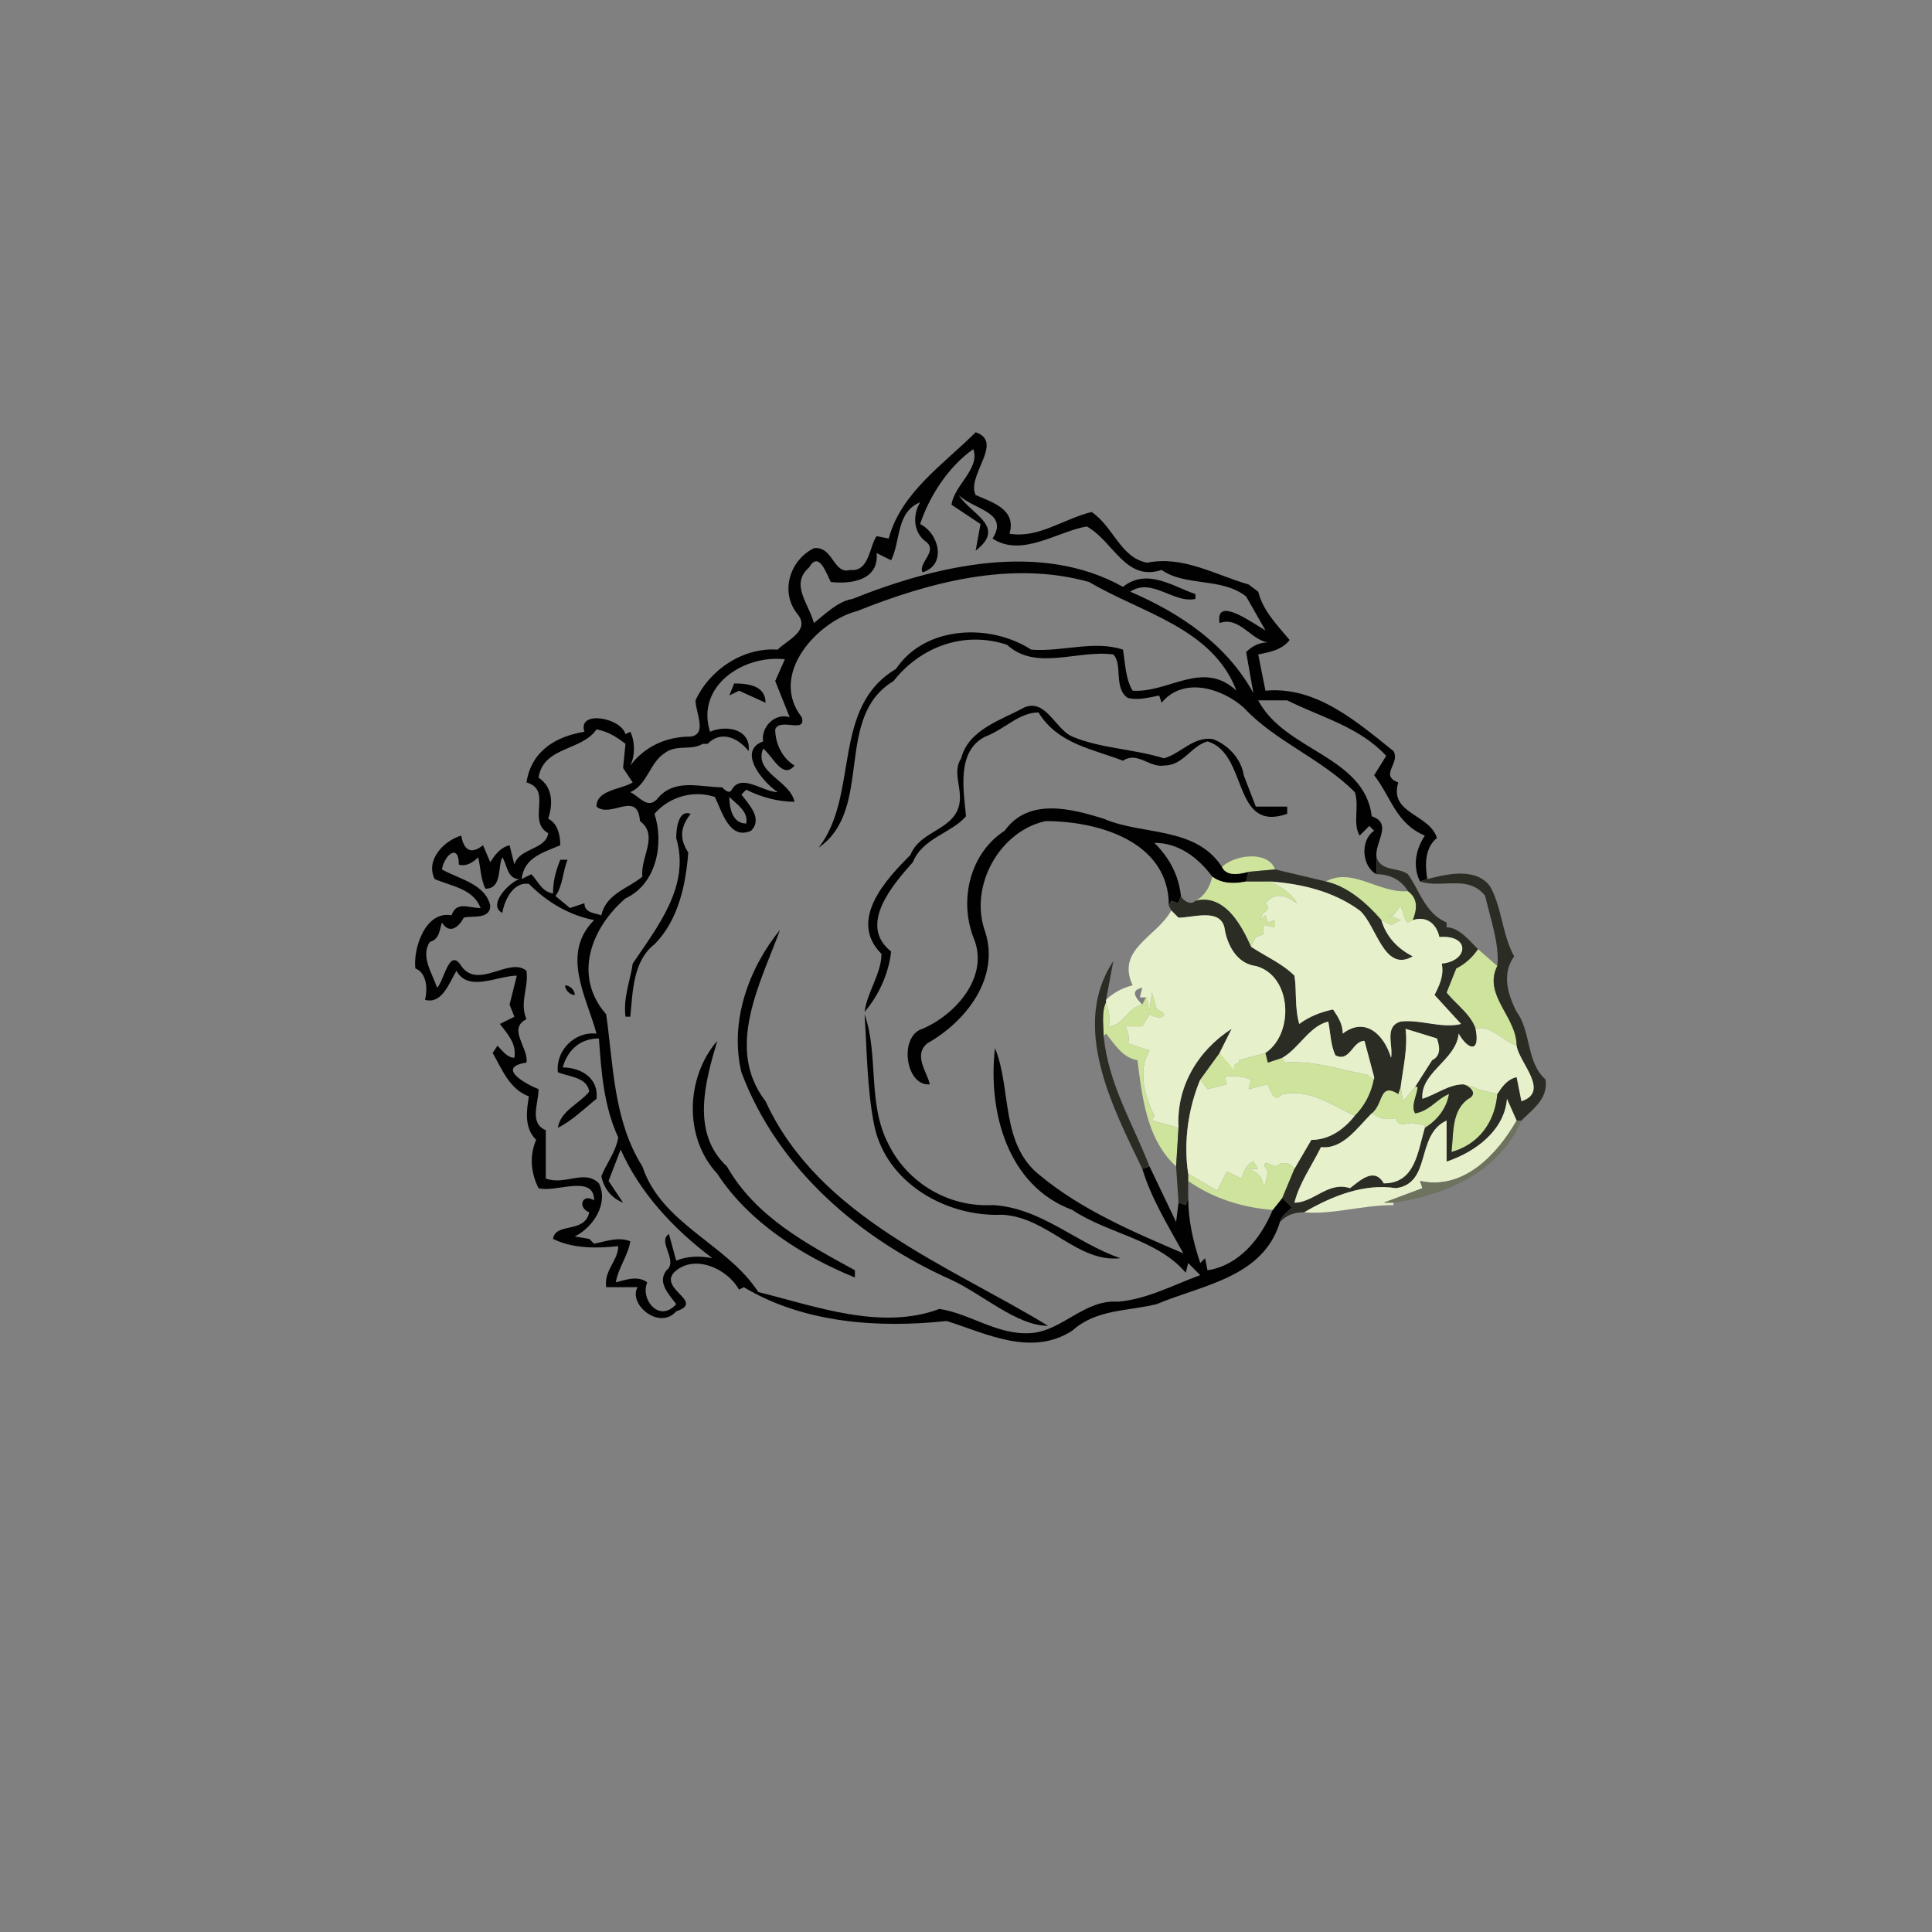 <svg width="1067" height="1067" viewBox="0 0 800 800" xmlns="http://www.w3.org/2000/svg"><rect x="0" y="0" width="800" height="800" fill="#808080" stroke="none"/><g fill="#010101"><path d="M368 223c5-19 23-31 36-44 12 4-4 18 0 26 7 3 17 6 14 16 12 2 22-6 34-9 9 6 12 19 23 21 15-3 28 5 42 9l4 3c2 8 8 14 13 20-3 4-8 5-13 6l3 15c21-2 38 13 53 25 3 5-6 10 2 13-4 13 13 13 16 23-5 4-5 11-4 17l-3 1c-3-6-2-13 2-19-12-5-14-16-21-25l5-8c-11-12-27-16-41-23h-12c11 21 44 23 47 48 9 3 1 11 2 17v7c-6-3-7-14-1-18l-2-2-4 4c-3-5 0-12-2-18-14-14-33-21-46-35-9-8-25-13-34-2l-1-3c-5 1-9 2-13 1-6-4-2-14-6-18-15-2-32 7-44-4-18-6-36 1-47 15-25 15-8 53-31 69 17-22 5-58 32-74 12-18 39-19 56-8 13 1 26-4 38 0 1 6 1 12 4 17 15 1 29-13 43 0-10-26-39-32-61-45-32-9-66 0-96 12-16 4-37 26-23 44 2 7-9 0-11 5 0 6 3 12 8 15-5 6-9-4-13-7-4 10 11 13 13 22-7 0-14-2-20-5l-2 2c3 4 9 10 4 15-9 4-12-8-15-14-9-3-19 0-25 7 4 12 1 29-12 35-14 12-22 32-8 48 3 21 3 44 15 63 8 24 35 32 48 52 24 6 51 16 75 7 13 2 24 11 38 10 13-1 22-14 36-13 12-1 23-7 34-11l-5-5-1 4c-12-14-32-16-47-26-27-10-35-41-32-67 7 17 2 40 19 53 17 14 38 23 59 32-6-11-13-22-17-35l3-1 11 23 1-8 3 1 1-3c0 9 2 18 5 27l2-2 1 5c13-2 22-13 27-25l4-5 4 4c-2 2-4 3-5 6-7 23-32 26-51 34-12 3-25 2-35 11-17 11-36 1-52-4-28 3-59 1-84-14l-2 1c-5-9-19-15-27-7-6 7 13 12 1 16-7 8-20-3-16-10h-13c-1-7 5-11 5-17-9 1-19 1-27-3 1-7 13-2 15-11-5-2-3-8 2-5 0-11-16-3-23-5-3-6-4-13-1-20-5-5-4-12-3-18-8-3-11-11-15-18l2-3c2 2 4 5 7 5 1-6-3-10-6-14l6-3-2-5 3-12c-8 0-20 7-25-2-3 5-6 14-13 12 1-4 1-11-4-13-1-8 4-24 15-22 2-6 7-3 12-3-3-8-12-9-19-12-4-8 4-16 11-18 1 6 4 8 9 4l3 7c2-3 4-6 8-7l2 8c2-7 13-6 14-13-9-5 2-18-9-21 2-13 12-19 24-21-3-9 15-6 17 1l2-1c2 4 2 10 0 14 6-8 15-12 25-12 7-1 2-10 2-15 6-13 20-22 34-21 4-4 14-8 8-15-7-9-3-22 7-27 8-1 8 11 15 9 8 1 8-10 11-14l5 1m13-6c8 4 11 17 1 20-2-4 7-9 1-13-5-4-5-11-2-16-10 4-8 16-12 24l-6-3c1 11-10 13-19 12-2-4-5-13-9-6-8 7 0 15 2 23 5-4 10-9 16-10 35-14 78-24 112-5 10-8 21 0 30 3v2c-9 2-18-9-27-3 21 9 40 22 51 42l-3-17c2-2 5-4 9-4-7-1-12-11-20-8-2-12 15 1 19 3l-8-14c-10-8-25-4-35-11-15 5-20-12-31-18-12 2-27 13-39 5 7-11-8-12-14-18 5 8 20 13 7 23l2-11-12-8c1-8 12-15 9-23-10 7-18 19-22 31m-87 86c7-3 17-1 16 8-4-5-11-9-17-3h-2c-5 3-11 0-16 4-6 4-7 13-14 16 4 2 7 7 11 3 7-9 18-5 27-5 1 1 3 3 4 1 4-7 13 1 19 1-6-4-17-17-6-21-1-6 5-12 11-10l-6-15 4-9c-17-2-37 11-31 30m-47-1c-6 9-22 7-24 20 6 4 6 11 4 17 4 2 5 7 5 11-7 3-15 5-16 14l4-2c3 3 4 7 9 8 0-5 1-9 3-14h3c-2 5-2 11-5 15l6 5 6-2c0 4 4 4 7 5 2-9 11-11 17-16-1-8 7-17-1-23-1-13-12-1-18-6 0-7 10-7 15-10l-4-6 1-10c-4-3-7-5-12-6m55 28c0 4 1 11 7 11 1-5-4-8-7-11m-119 30c7 4 18 6 20 15 0 6-8 4-11 5-2 4-6 7-9 2-1 3-1 7-5 8-4 6 1 13 3 19 3-3 5-17 10-9 7 10 20-4 27 2 1 7-3 13 0 20-8 4 1 12 0 18-13 2 0 9 5 11 0 6-4 14 3 17v20c8 3 16-4 22 2 4 8-2 18-10 22l6 1 2 2c5-1 10-3 15-1-1 6-5 11-6 17 4-1 9-3 13 0-3 7 5 17 12 9-3-4-8-9-4-14 5-4-4-12 1-15l3 11c5-2 10-2 15-1-16-12-30-27-38-45l-5 13 6 9c-5-2-8-6-9-11 2-5 6-10 7-16-6-13-7-27-8-41-8 0-13 5-15 12 7 0 15 4 14 13-5 4-10 9-16 12 1-7 9-10 13-15-1-6-8-6-13-8-1-9 7-17 16-16-4-15-15-33-1-47-10-2-19-7-27-15-6-1-10 6-11 12-6-3 2-12 7-14-5 0-5-6-7-9-2 4 0 13-7 13-2-4-2-9-3-13-2 2-5 4-8 3 0-9-6-4-7 2z"/><path d="M304 283c6 0 13 1 13 8l-11-5-4 2 2-5zM424 293c9-4 13 9 20 12 12 5 25 5 38 9 7-2 12-9 20-8 6 2 12 8 13 15l5 13h13v3c-23 8-16-25-33-30-7 2-10 10-18 10-6 1-11-6-17-2-13-5-27-7-35-20-8 0-14 7-22 10-12 6-9 22-8 33-6 7-18 9-22 19-8 9-23 26-9 37-1 9-5 18-11 25 1-8 7-16 7-24-14-14 2-31 12-41 4-10 17-10 20-20 2-7-3-14 1-20 3-12 17-16 26-21z"/><path d="M416 344c10-14 28-9 41-5 16 7 38 3 49 20 2 4 7 3 11 2l-1 4c-5 1-10 1-14-2-6-8-14-14-24-14 6 6 10 13 11 22l-1 3-3-1-1 2c0-27-30-35-51-35-19 4-32 27-25 46 6 19-8 37-24 46-6 5 0 12 1 17-10 1-13-20-3-23 14-6 28-22 21-38-6-16-1-35 13-44zM280 347c0-4 1-12 6-10-4 5-5 10-1 16-1 13-4 28-14 38-9 7-9 20-10 30h-2c-1-8 2-15 3-22 10-15 24-32 18-52zM323 385c-8 22-23 49-6 71 22 48 76 68 117 93-13 0-27-13-40-19-38-17-72-46-87-86-5-21 3-43 16-59zM234 408c2 0 4 2 4 4-2 0-4-2-4-4z"/><path d="M358 420c6 17 1 37 10 54 8 16 25 26 43 25 20 1 35 16 53 22-18 2-30-17-49-18-23 1-48-13-53-37-3-15-3-31-4-46zM297 486c-14-15-13-40 0-55-5 17-11 38 4 52 12 21 33 32 53 43v3c-22-9-44-23-57-43z"/></g><g fill="#cee39b"><path d="M506 359c5-5 19-7 22 1l-11 1c-4 1-9 2-11-2zM502 363c4 3 9 3 14 2h10c4 2 9 5 11 9-4-3-9-5-13 0 2 2 1 3-1 4l-1 3 2-2 1 3 3-1v3l-5-1v4l-3 1-2 4c-4-9-11-22-23-19 4-2 6-6 7-10zM549 365c11-6 22 5 34 4 4 3 4 7 2 12l-2 1-1-1-2-6-3 4h-2l5 2-4 2-4-2c-6-7-14-14-23-16zM612 393l8 7c-6 12 8 21 8 33-6-2-11-9-17-7-2-6-8-10-12-15l4-10c4-2 7-5 9-8zM473 416a603 603 0 0 1 2-4l1 6 1-7 2 7c6 2 2 5-3 2l-3 5h-7c1 2 2 5 1 7l9 3c-5 8-2 19 2 27l-1 2 11 3-1 16c-12-11-14-28-16-44-6-1-9-6-13-11l-1 1c0-4-1-10 1-14 1 3 2 7 1 10 6 0 8-8 14-9zM497 447l8-11a578 578 0 0 1 6 5l2-1v-1l11-3 1 4 6-2 1 2c12-1 23 3 34 5l3 2c-1 6-4 11-8 15-9-4-18-11-29-9h-1c-3 4-5-1-6-4l-8 2 1-4c-3-1-7-2-11-1l1 3-8 2-3-4zM606 449l4 1 2 1 8 2c-1 12-8 21-19 24 1-8 0-17 7-22 4-2 1-5-2-6zM579 453l1-3 1 6 5-6h1c0 3-3 8-1 11 6-1 9-6 14-8-1 6-5 11-10 14v-1l-5-1c-3 0-6 2-7-2-4 1-7 0-10-2 5-4 3-13 11-8zM514 488c1-3 2-6 5-7l2 3h-4c3 1 6 3 6 7l1-1 1-5c-3-4-1-4 3-2 3-2 6-2 8 1l-5 12-4 5c-13-1-25-5-35-12a411 411 0 0 1 0-3l12 7 4-8 6 3z"/></g><g fill="#2b2d25"><path d="M570 355c2 6 9 4 13 7 5 7 7 16 16 20v2c5 0 9 5 13 9-2 3-5 6-9 8l-4 10c4 5 10 9 12 15 2 10-3 9-7 2-1 11-16 16-15 27 6-2 11-6 17-6 3 1 6 4 2 6-7 5-6 14-7 22 11-3 18-12 19-24 2-3 4-6 8-7l2 10c12-4-1-16-2-23 0-12-14-21-8-33 1-9-3-20-5-29-7-9-18-3-27-6l3-1c8-2 20-5 26 3 5 9 5 20 10 29-5 7-3 15 1 23 6 8 4 21 12 28 1 8-5 12-10 17h-2l-4-9c-1 13-13 22-25 26v-17c-13 6-6 26-21 28-13-2-26 3-38 10-4 0-7 1-10 4 1-3 3-4 5-6l-4-4 5-12 7-12c8 0 14-5 18-10a29 29 0 0 0 8-16l-4-15c-5 0-6 9-12 6-2-4-2-9-3-14-8 2-12 11-19 15l-6 2-1-4c12-8 11-32-4-36-8-1-12-9-13-16-2-8-13-4-19-4l-3-3-1-2 1-2 3 1 1-3c1 2 4 4 6 2 12-3 19 10 23 19 6 4 13 7 18 12 1 6 0 13 2 20 4-3 9-5 14-6 2 3 4 6 4 10 9-7 17 0 20 10 1-5-3-13 4-15 8-1 17 3 25 1l-11-12c2-4 4-8 3-13 11-1 12-12-1-11-1-5-5-9-11-7 2-5 2-9-2-12-3-5-8-7-13-7v-7m12 71c1 8-1 16-2 24l-1 3c-8-5-6 4-11 8-6 6-12 15-21 14-4 8-9 15-11 23 8 0 14-9 23-6 4-3 10-9 14-2 13 0 14-13 17-23 5-3 9-8 10-14-5 2-8 7-14 8-2-3 1-8 1-11h-1l7-11c4-2 3-6 2-9l-13-4z"/><path d="M517 361l11-1 21 5c9 2 17 9 23 16 2 7 7 12 13 15-12 7-15-13-22-19-11-8-24-11-37-12h-10l1-4zM473 484c-12-25-30-59-12-86l-3 16v1c-2 4-1 10-1 14 2 20 12 36 19 54l-3 1zM488 467c-1-17 8-32 22-41l-5 10-8 11c-5 12-7 26-5 39v10l-1 3-3-1-1-15 1-16z"/></g><g fill="#e6f0ca"><path d="M526 365c13 1 26 4 37 12 7 6 10 26 22 19-6-3-11-8-13-15l4 2 4-2-5-2h2l3-4 2 6 1 1 2-1c6-2 10 2 11 7 13-1 12 10 1 11 1 5-1 9-3 13l11 12c-8 2-17-2-25-1-7 2-3 10-4 15-3-10-11-17-20-10 0-4-2-7-4-10-5 1-10 3-14 6-2-7-1-14-2-20-5-5-12-8-18-12l2-4 3-1v-4l5 1v-3l-3 1-1-3-2 2 1-3c2-1 3-2 1-4 4-5 9-3 13 0-2-4-7-7-11-9z"/><path d="M485 377l3 3c6 0 17-4 19 4 1 7 5 15 13 16 15 4 16 28 4 36l-11 3v1l-2 1v2l-6-7 5-10c-14 9-23 24-22 41l-11-3 1-2c-4-8-7-19-2-27l-9-3c1-2 0-5-1-7h7l3-5c5 3 9 0 3-2l-2-7-1 7-1-5h-3l1-4c-5 1-3 4 0 7-6 1-8 9-14 9 1-3 0-7-1-10v-1c3-3 7-5 11-6-7-15 10-20 16-31zM531 438c7-4 11-13 19-15 1 5 1 10 3 14 6 3 7-6 12-6l4 15v1l-3-2c-11-2-22-6-34-5l-1-2zM611 426c6-2 11 5 17 7 1 7 14 19 2 23l-2-10c-4 1-6 4-8 7l-8-2-2-1-4-1c-6 0-11 4-17 6-1-11 14-16 15-27 4 7 9 8 7-2zM582 426l13 4c1 3 2 7-2 9l-7 11-5 6-1-6c1-8 3-16 2-24z"/><path d="M507 446c4-1 8 0 11 1l-1 4 8-2c1 3 3 8 6 4h1c11-2 20 5 29 9-4 5-10 10-18 10l-7 12c-2-3-5-3-8-1-4-2-6-2-3 2l-1 5-1 1c0-4-3-6-6-7h4l-2-3c-3 1-4 4-5 7l-6-3-4 8-12-7c-2-13 0-27 5-39l3 4 8-2-1-3zM624 455l4 9c-8 14-22 29-40 25l1 3-16 6h4v1c-13 0-25 4-37 3 12-7 25-12 38-10 15-2 8-22 21-28v17c12-4 24-13 25-26z"/><path d="M547 475c9 1 15-8 21-14 3 2 6 3 10 2 1 4 4 2 7 2l5 1v1c-3 10-4 23-17 23-4-7-10-1-14 2-9-3-15 6-23 6 2-8 7-15 11-23z"/></g><path fill="#6d735f" d="M628 464h2c-9 21-31 31-53 34h-4l16-6-1-3c18 4 32-11 40-25z"/></svg>